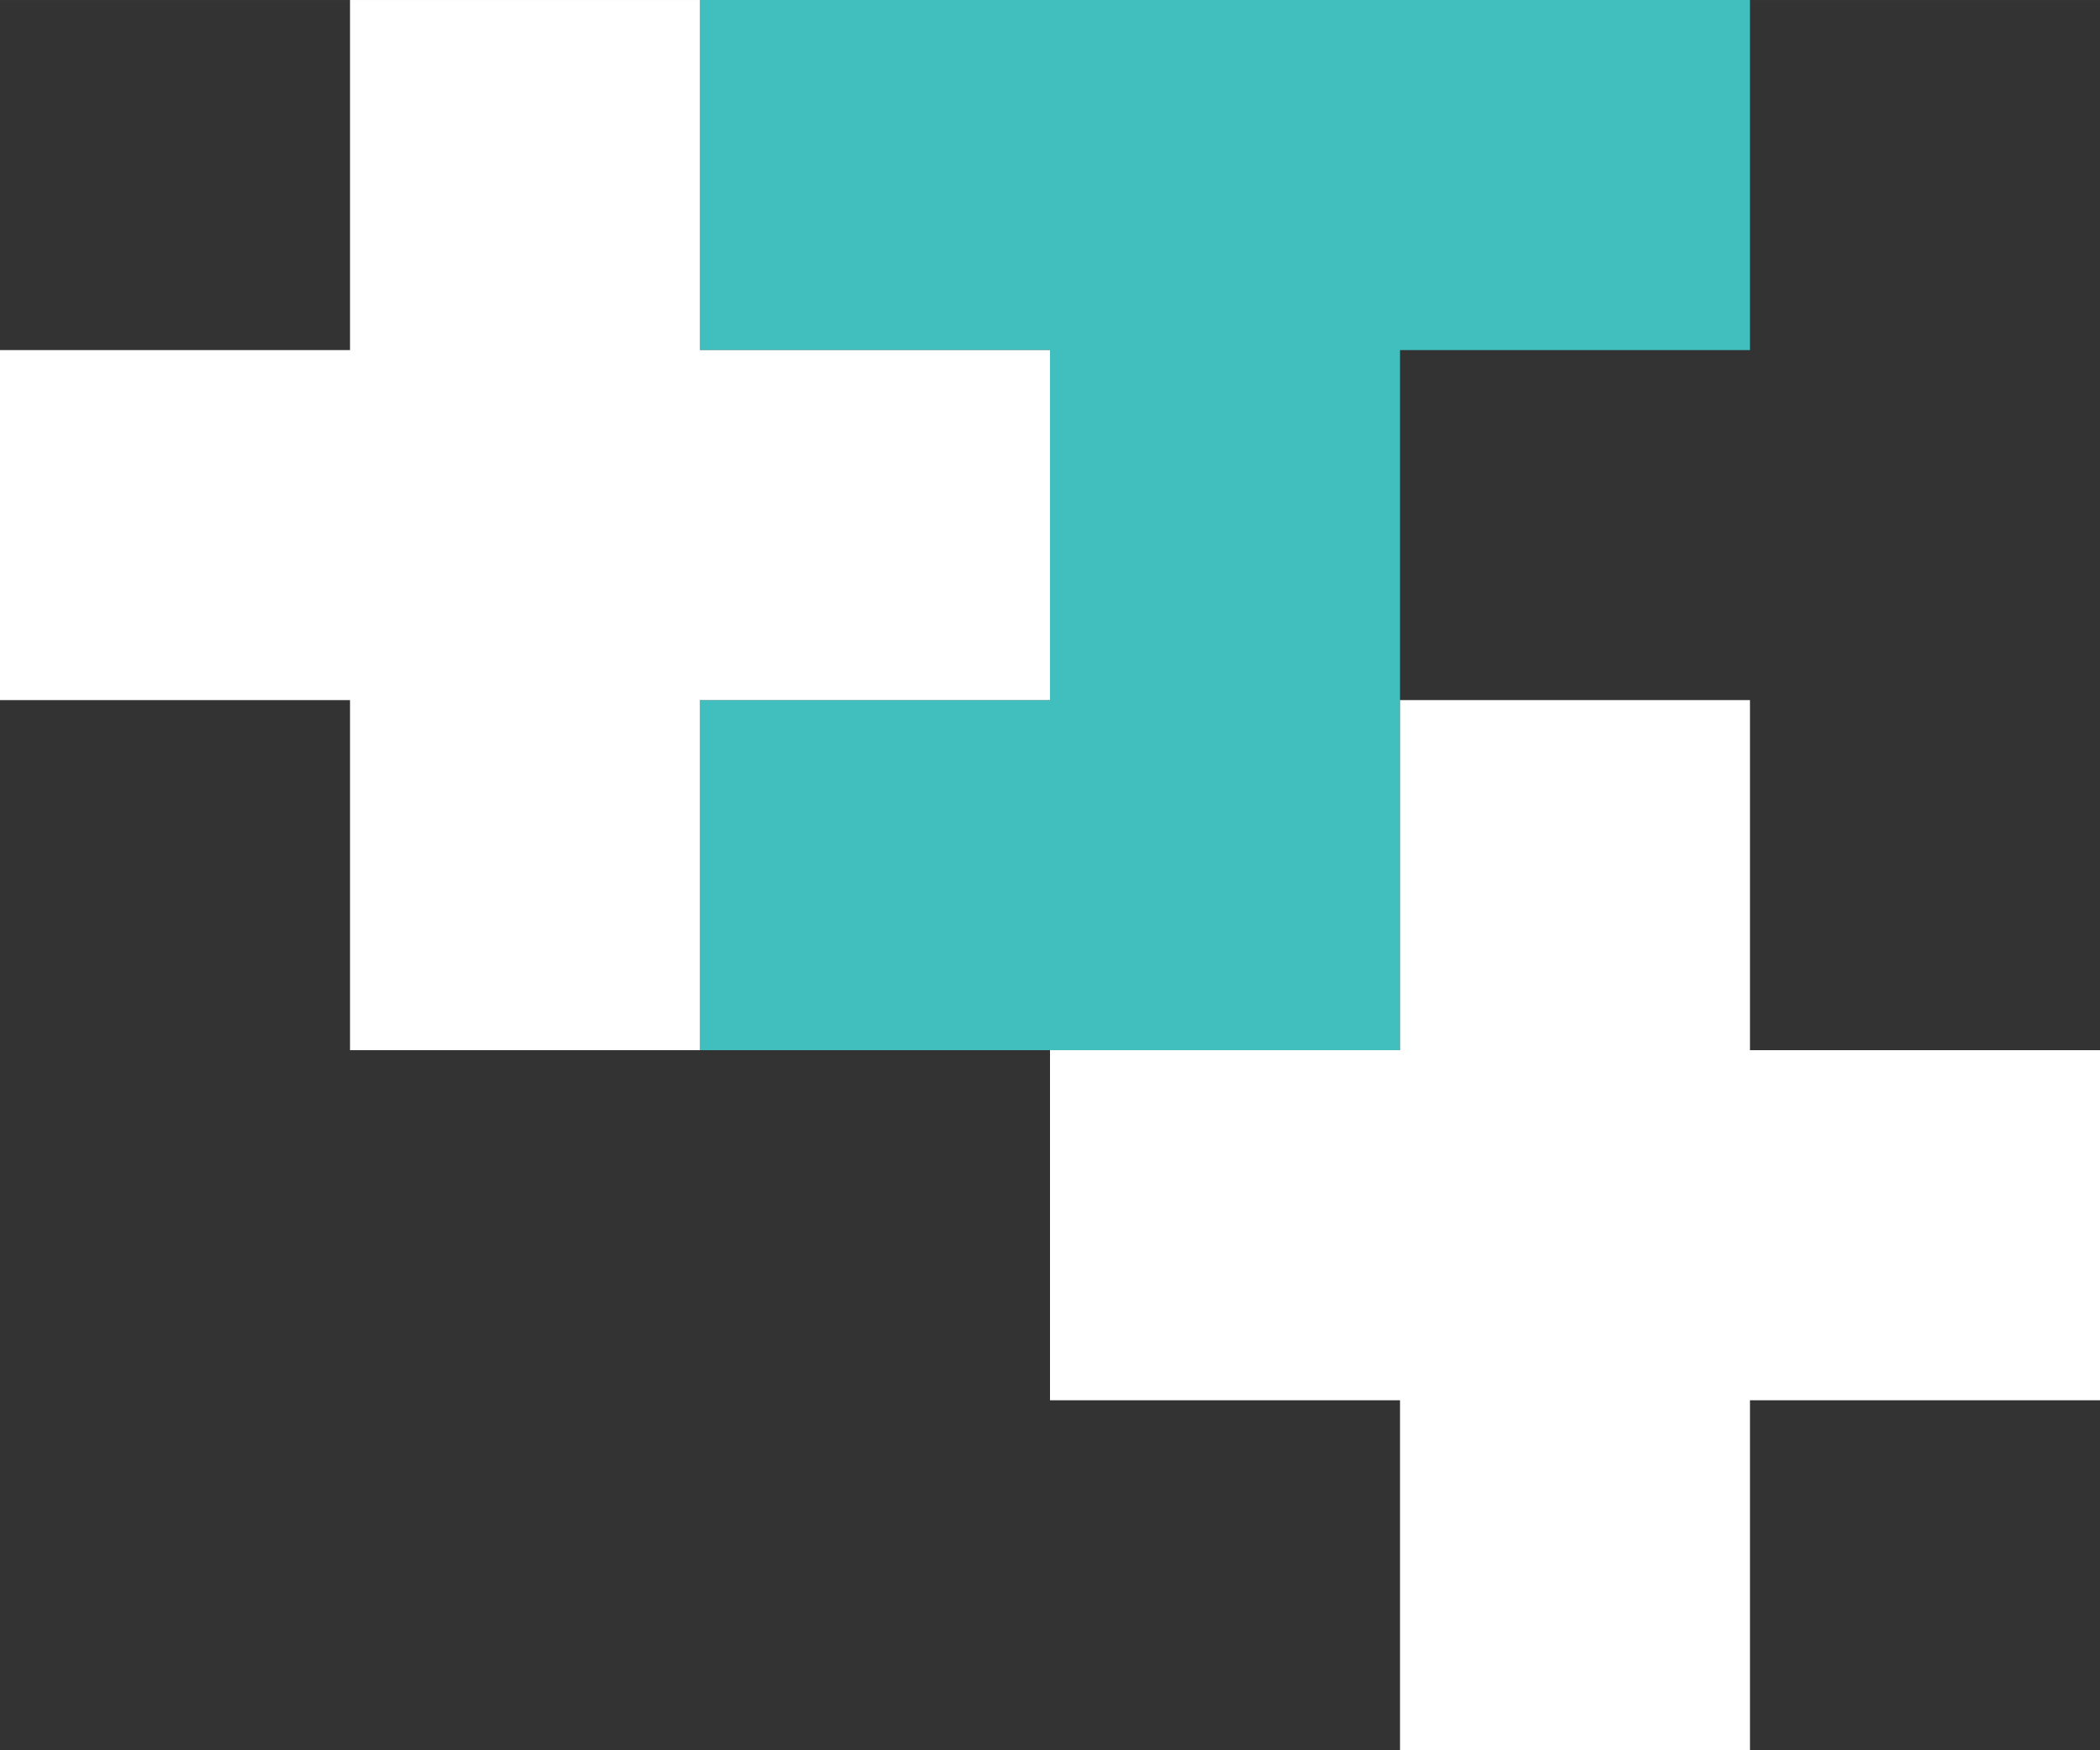 <?xml version="1.0" encoding="UTF-8"?>
<!DOCTYPE svg PUBLIC "-//W3C//DTD SVG 1.1//EN" "http://www.w3.org/Graphics/SVG/1.1/DTD/svg11.dtd">
<svg version="1.1" xmlns="http://www.w3.org/2000/svg" xmlns:xlink="http://www.w3.org/1999/xlink" x="0" y="0" width="263.499" height="219.582" viewBox="0, 0, 26.35, 21.958">
  <rect x="0" y="0" width="26.35" height="21.958" fill="#333333" stroke="none"/>
  <g id="Layer_1">
    <path d="M8.783,-0 L8.783,4.392 L13.175,4.392 L13.175,8.783 L8.783,8.783 L8.783,13.175 L13.175,13.175 L17.567,13.175 L17.567,8.783 L17.567,4.392 L21.958,4.392 L21.958,-0 L17.567,-0 L13.175,-0 z" fill="#41BEBE" id="path5428"/>
    <path d="M4.392,-0 L4.392,4.392 L0,4.392 L0,8.783 L4.392,8.783 L4.392,13.175 L8.783,13.175 L8.783,8.783 L13.175,8.783 L13.175,4.392 L8.783,4.392 L8.783,-0 z" fill="#FFFFFF" id="path5432"/>
    <path d="M17.567,8.783 L17.567,13.175 L13.175,13.175 L13.175,17.567 L17.567,17.567 L17.567,21.958 L21.958,21.958 L21.958,17.567 L26.35,17.567 L26.35,13.175 L21.958,13.175 L21.958,8.783 z" fill="#FFFFFF" id="path5436"/>
  </g>
</svg>
